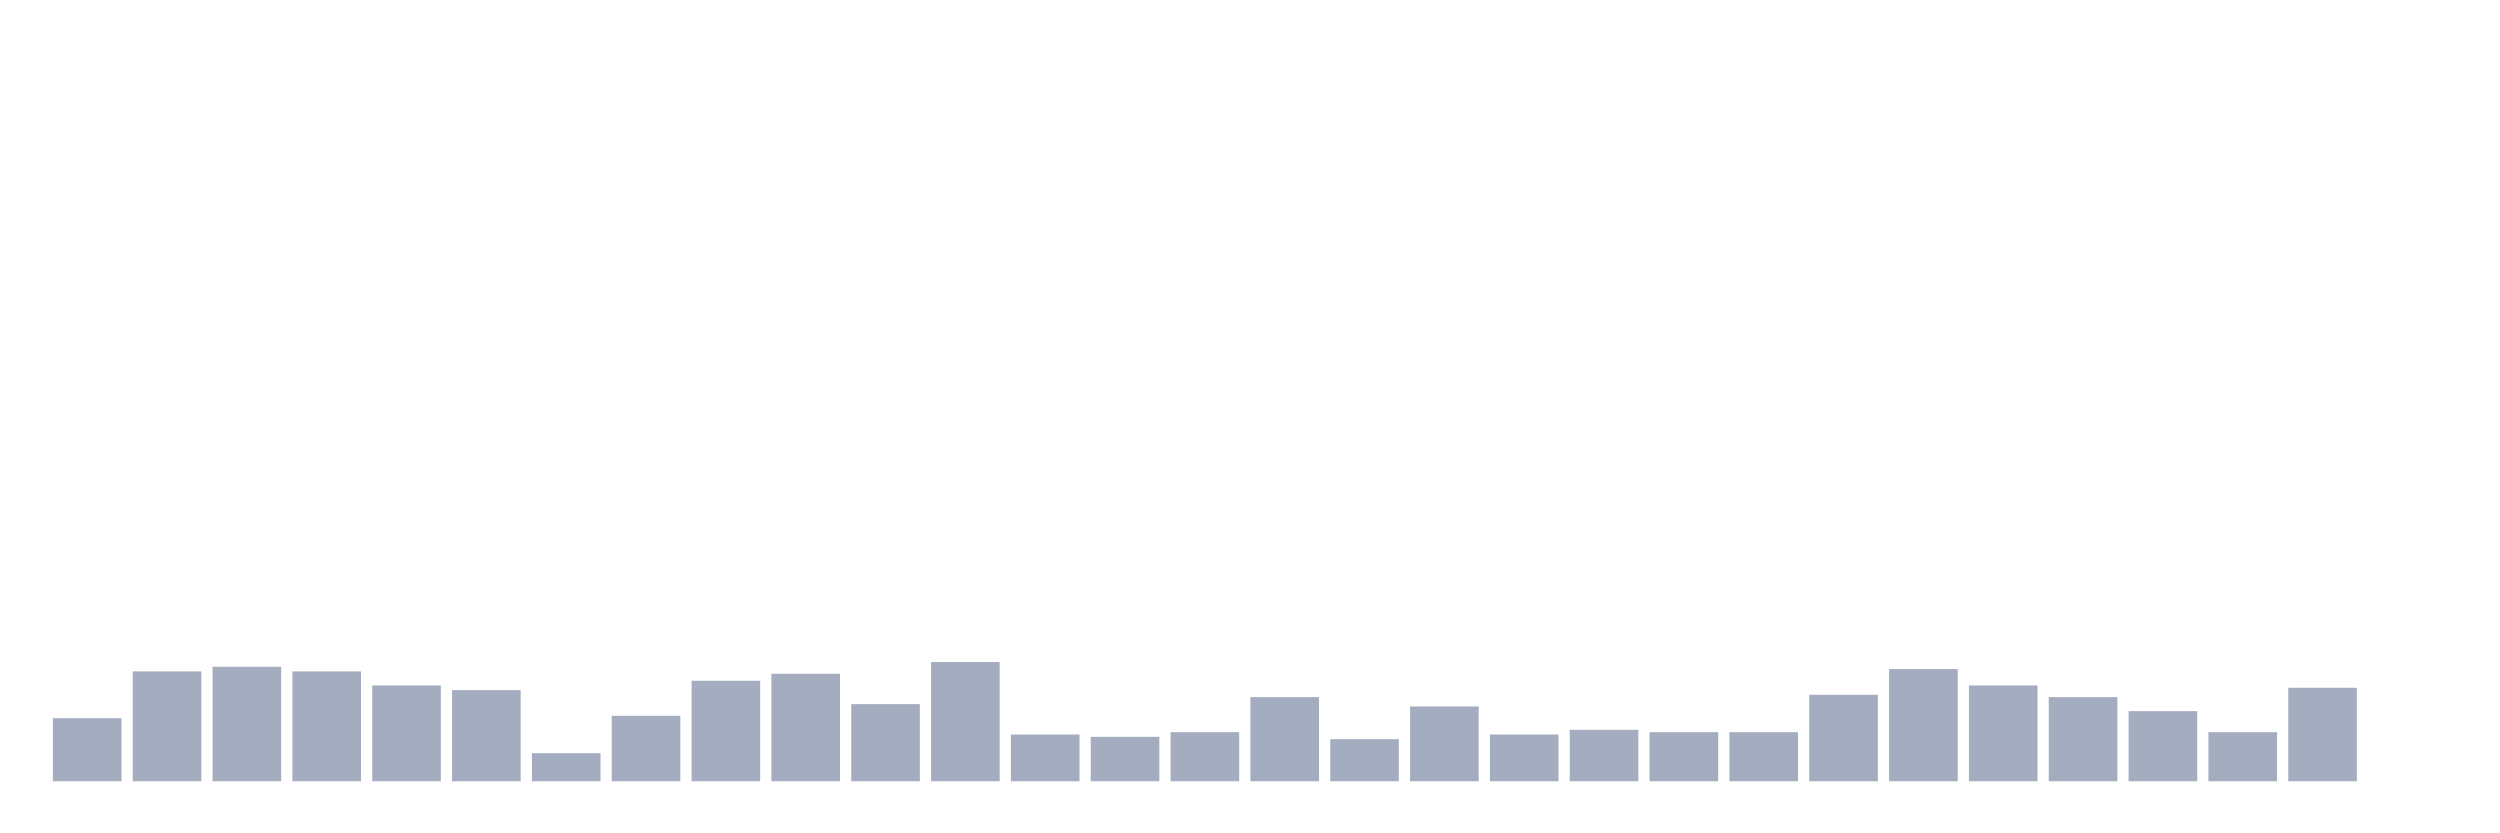 <svg xmlns="http://www.w3.org/2000/svg" viewBox="0 0 480 160"><g transform="translate(10,10)"><rect class="bar" x="0.153" width="13.175" y="127.885" height="12.115" fill="rgb(164,173,192)"></rect><rect class="bar" x="15.482" width="13.175" y="118.91" height="21.09" fill="rgb(164,173,192)"></rect><rect class="bar" x="30.81" width="13.175" y="118.013" height="21.987" fill="rgb(164,173,192)"></rect><rect class="bar" x="46.138" width="13.175" y="118.91" height="21.09" fill="rgb(164,173,192)"></rect><rect class="bar" x="61.466" width="13.175" y="121.603" height="18.397" fill="rgb(164,173,192)"></rect><rect class="bar" x="76.794" width="13.175" y="122.5" height="17.5" fill="rgb(164,173,192)"></rect><rect class="bar" x="92.123" width="13.175" y="134.615" height="5.385" fill="rgb(164,173,192)"></rect><rect class="bar" x="107.451" width="13.175" y="127.436" height="12.564" fill="rgb(164,173,192)"></rect><rect class="bar" x="122.779" width="13.175" y="120.705" height="19.295" fill="rgb(164,173,192)"></rect><rect class="bar" x="138.107" width="13.175" y="119.359" height="20.641" fill="rgb(164,173,192)"></rect><rect class="bar" x="153.436" width="13.175" y="125.192" height="14.808" fill="rgb(164,173,192)"></rect><rect class="bar" x="168.764" width="13.175" y="117.115" height="22.885" fill="rgb(164,173,192)"></rect><rect class="bar" x="184.092" width="13.175" y="131.026" height="8.974" fill="rgb(164,173,192)"></rect><rect class="bar" x="199.42" width="13.175" y="131.474" height="8.526" fill="rgb(164,173,192)"></rect><rect class="bar" x="214.748" width="13.175" y="130.577" height="9.423" fill="rgb(164,173,192)"></rect><rect class="bar" x="230.077" width="13.175" y="123.846" height="16.154" fill="rgb(164,173,192)"></rect><rect class="bar" x="245.405" width="13.175" y="131.923" height="8.077" fill="rgb(164,173,192)"></rect><rect class="bar" x="260.733" width="13.175" y="125.641" height="14.359" fill="rgb(164,173,192)"></rect><rect class="bar" x="276.061" width="13.175" y="131.026" height="8.974" fill="rgb(164,173,192)"></rect><rect class="bar" x="291.39" width="13.175" y="130.128" height="9.872" fill="rgb(164,173,192)"></rect><rect class="bar" x="306.718" width="13.175" y="130.577" height="9.423" fill="rgb(164,173,192)"></rect><rect class="bar" x="322.046" width="13.175" y="130.577" height="9.423" fill="rgb(164,173,192)"></rect><rect class="bar" x="337.374" width="13.175" y="123.397" height="16.603" fill="rgb(164,173,192)"></rect><rect class="bar" x="352.702" width="13.175" y="118.462" height="21.538" fill="rgb(164,173,192)"></rect><rect class="bar" x="368.031" width="13.175" y="121.603" height="18.397" fill="rgb(164,173,192)"></rect><rect class="bar" x="383.359" width="13.175" y="123.846" height="16.154" fill="rgb(164,173,192)"></rect><rect class="bar" x="398.687" width="13.175" y="126.538" height="13.462" fill="rgb(164,173,192)"></rect><rect class="bar" x="414.015" width="13.175" y="130.577" height="9.423" fill="rgb(164,173,192)"></rect><rect class="bar" x="429.344" width="13.175" y="122.051" height="17.949" fill="rgb(164,173,192)"></rect><rect class="bar" x="444.672" width="13.175" y="140" height="0" fill="rgb(164,173,192)"></rect></g></svg>